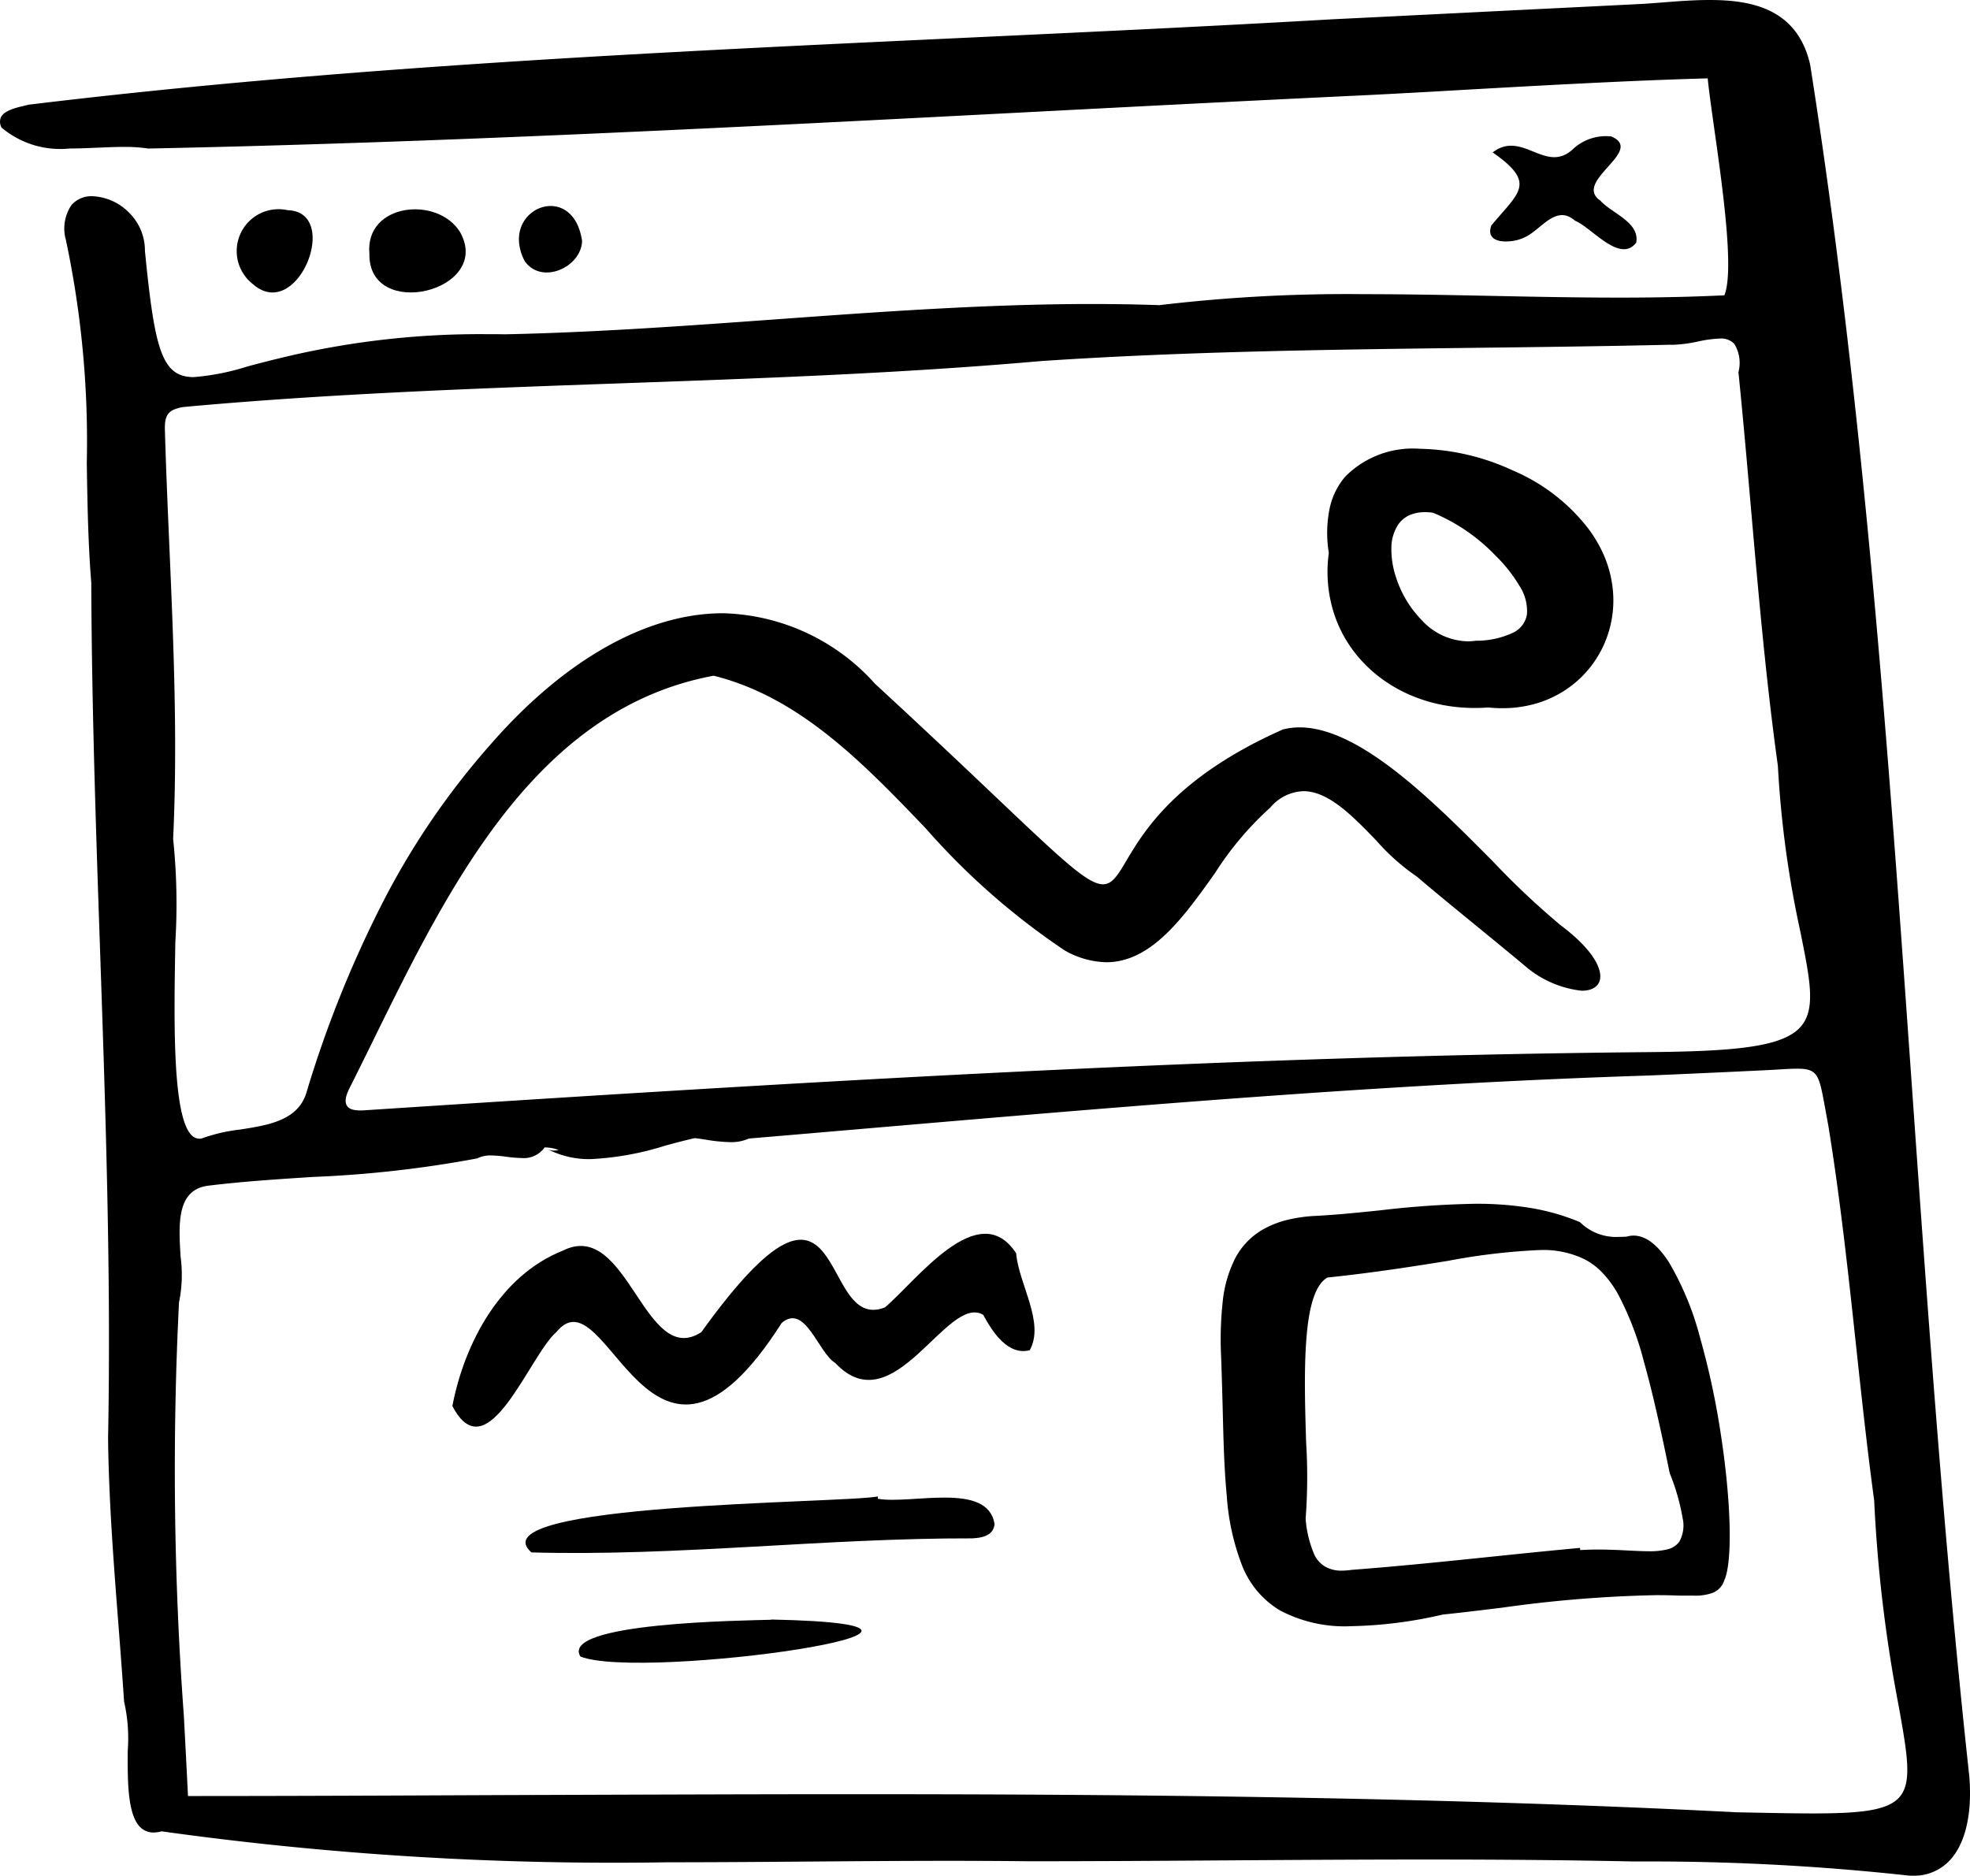 <svg xmlns="http://www.w3.org/2000/svg" width="95.479" height="90.919" viewBox="0 0 95.479 90.919"><g transform="translate(-0.003 -155.069)"><g transform="translate(0.003 155.069)"><path d="M92.7,90.919h0c-.062,0-.127,0-.191-.005a115.373,115.373,0,0,0-12.364-.685c-.338,0-.68,0-1.019,0-3.042-.064-6.243-.094-10.073-.094-3.2,0-6.462.021-9.613.042h-.007c-3.151.021-6.409.042-9.614.042-1.191-.013-2.443-.02-3.827-.02-2.26,0-4.562.018-6.787.035s-4.551.035-6.836.035a158.293,158.293,0,0,1-24.537-1.5,1.507,1.507,0,0,1-.388.056.887.887,0,0,1-.653-.264c-.619-.624-.608-2.26-.6-3.7a7.981,7.981,0,0,0-.177-2.38c-.083-1.251-.181-2.524-.276-3.754-.229-2.954-.465-6.005-.5-9.013.151-7.868-.122-15.862-.386-23.592-.2-5.859-.407-11.916-.428-17.879-.156-1.912-.187-3.887-.218-5.8A46.957,46.957,0,0,0,3.195,11.637a2.032,2.032,0,0,1,.263-1.69,1.277,1.277,0,0,1,1.023-.436,2.639,2.639,0,0,1,1.782.806,2.566,2.566,0,0,1,.761,1.838c.474,4.819.823,6.124,2.371,6.124a11.675,11.675,0,0,0,2.6-.517c.609-.161,1.3-.342,2.087-.524a40.917,40.917,0,0,1,9.519-1.04c.282,0,.571,0,.858.007,4.364-.089,8.817-.412,13.124-.724,5.044-.366,10.259-.745,15.332-.745,1.124,0,2.225.019,3.274.056a76.843,76.843,0,0,1,9.937-.533c2.036,0,4.126.042,6.146.083h.009c2.031.041,4.13.084,6.186.084,1.9,0,3.571-.037,5.107-.112.484-1.174-.083-5.206-.5-8.151-.137-.977-.256-1.821-.307-2.365-3.863.11-7.8.331-11.611.545-1.718.1-3.491.2-5.232.284-5.357.253-10.8.535-16.063.808C35.877,6.161,21.42,6.91,7.183,7.2A7.723,7.723,0,0,0,6,7.121c-.411,0-.846.019-1.267.038H4.7c-.432.019-.879.039-1.321.039A4.423,4.423,0,0,1,.077,6.187a.565.565,0,0,1-.033-.5c.159-.331.721-.463,1.131-.56.077-.018.149-.035.212-.052,15.08-1.829,30.535-2.551,45.481-3.248,5.8-.271,11.8-.551,17.688-.891C67.84.776,71.179.608,74.408.447h.011L79.391.2c.382-.019.776-.049,1.194-.082C81.327.059,82.094,0,82.846,0c1.945,0,4.258.357,4.887,3.14C90.34,19.7,91.529,36.579,92.68,52.9c.762,10.809,1.55,21.986,2.742,32.991.079.673.249,2.968-.886,4.244A2.353,2.353,0,0,1,92.7,90.919Zm-51.284-3.95c11.953,0,27.613.1,42.742.876l.5.01c1.235.025,2.3.046,3.2.046,2.3,0,3.65-.129,4.22-.811.6-.722.366-2.045-.065-4.448a69.817,69.817,0,0,1-1.178-9.913c-.34-2.5-.615-5.064-.882-7.539-.378-3.509-.769-7.137-1.348-10.673-.054-.286-.1-.546-.142-.774-.3-1.644-.348-1.941-1.365-1.941-.242,0-.533.017-.9.039-.227.013-.483.029-.769.042-1.878.089-3.716.175-5.556.251-12.608.4-25.44,1.5-37.849,2.565-1.875.161-3.812.327-5.728.489a2.083,2.083,0,0,1-.912.174,7.966,7.966,0,0,1-1.172-.119c-.19-.029-.369-.056-.54-.075-.446.1-.914.224-1.411.358a14.216,14.216,0,0,1-3.619.658,4.354,4.354,0,0,1-2.136-.5.776.776,0,0,0,.348.087.761.761,0,0,0,.213-.031,1.944,1.944,0,0,0-.671-.122h-.006l-.015-.009.019.012a1.238,1.238,0,0,1-1.121.511,5.916,5.916,0,0,1-.735-.063h-.008a5.953,5.953,0,0,0-.717-.061,1.416,1.416,0,0,0-.682.142,55.151,55.151,0,0,1-7.978.9c-1.675.108-3.406.219-5.084.426-1.516.21-1.414,1.862-1.314,3.46a6.615,6.615,0,0,1-.08,2.2,162.92,162.92,0,0,0,.236,20.038c.068,1.273.137,2.59.2,3.884,5.085,0,10.384-.025,15.509-.047h.015C30.1,86.994,35.771,86.969,41.411,86.969ZM80.972,16.71c-3.144.073-6.339.112-9.429.149-6.911.084-14.055.171-21.079.642-6.8.6-13.733.844-20.437,1.082-6.935.246-14.1.5-21.135,1.145-.729.125-.923.365-.9,1.119.054,1.874.136,3.776.216,5.616.2,4.65.408,9.458.183,14.2a30.344,30.344,0,0,1,.108,4.985c-.068,3.752-.153,8.422.78,9.372a.531.531,0,0,0,.384.176.558.558,0,0,0,.11-.011,8.01,8.01,0,0,1,1.852-.431c1.416-.22,2.881-.448,3.256-1.892a54.991,54.991,0,0,1,3.551-8.888,37.109,37.109,0,0,1,5.308-7.849c3.582-4.125,7.594-6.4,11.3-6.4a10.222,10.222,0,0,1,7.374,3.424c2.471,2.277,4.349,4.059,5.857,5.49,3.241,3.075,4.453,4.225,5.187,4.225.453,0,.713-.437,1.144-1.162.842-1.415,2.409-4.049,7.576-6.344a3.287,3.287,0,0,1,.809-.1c2.925,0,6.512,3.617,9.394,6.523a38.365,38.365,0,0,0,3.266,3.074c1.638,1.228,2.045,2.2,1.88,2.694-.1.306-.41.474-.869.474a5.044,5.044,0,0,1-2.744-1.2c-.77-.644-1.559-1.289-2.323-1.914-.963-.788-1.959-1.6-2.925-2.421a10.529,10.529,0,0,1-1.968-1.752c-1.134-1.173-2.307-2.386-3.527-2.386a2.192,2.192,0,0,0-1.6.79,15.429,15.429,0,0,0-2.683,3.178c-1.512,2.126-3.076,4.324-5.27,4.324a4.23,4.23,0,0,1-2.019-.575,34.432,34.432,0,0,1-6.73-5.913c-3-3.129-6.1-6.364-10.282-7.4-8.6,1.6-12.806,10.16-16.516,17.71-.4.813-.777,1.582-1.161,2.343-.17.35-.2.613-.1.782s.317.236.65.236l.108,0C38.656,52.449,59.283,51.189,79.79,51c4.332-.037,6.684-.244,7.522-1.278.694-.856.412-2.252-.056-4.566a50.158,50.158,0,0,1-1.088-8.028c-.574-4.132-.941-8.351-1.3-12.431-.19-2.182-.386-4.437-.612-6.654a1.775,1.775,0,0,0-.2-1.376.886.886,0,0,0-.713-.256,5.84,5.84,0,0,0-1.031.14l-.061.012a6.5,6.5,0,0,1-1.2.151Z" transform="translate(0 0)"/></g><path d="M.12.789C1.552-.313,2.687,1.848,4,.64A2.345,2.345,0,0,1,5.864.014c1.675.7-1.9,2.175-.52,3.115.562.627,1.919,1.043,1.732,2.038C6.281,6.18,4.947,4.45,4.114,4.1c-.948-.827-1.65.466-2.467.815C1.114,5.187-.292,5.3.054,4.334,1.387,2.719,2.279,2.293.12.789" transform="translate(72.227 161.668)"/><path d="M.01,2.151C-.213-.305,3.341-.676,4.42,1.131,5.972,3.987-.057,5.428.01,2.151" transform="translate(17.897 165.215)"/><path d="M2.5.043C5.119.121,2.974,5.53.81,3.624A2.029,2.029,0,0,1,2.5.043" transform="translate(11.448 165.215)"/><path d="M3.063,1.7C3.025,2.969,1.1,3.85.278,2.668-1.019.152,2.62-1.347,3.063,1.7" transform="translate(25.152 165.053)"/><path d="M8.474,12.575h0A6.627,6.627,0,0,1,7.8,12.54c-.217.016-.435.024-.65.024A8.222,8.222,0,0,1,5.5,12.4,7.6,7.6,0,0,1,4,11.926a7.075,7.075,0,0,1-1.321-.751,6.63,6.63,0,0,1-1.1-1A6.23,6.23,0,0,1,.293,7.869,6.643,6.643,0,0,1,.078,5.049,5.97,5.97,0,0,1,.122,2.872,3.486,3.486,0,0,1,.873,1.351,4.61,4.61,0,0,1,4.488,0,11.2,11.2,0,0,1,9,1.053,9.125,9.125,0,0,1,12.521,3.7a6.354,6.354,0,0,1,.9,1.486,5.6,5.6,0,0,1,.41,1.533,5.256,5.256,0,0,1-.477,2.9,5.147,5.147,0,0,1-1.887,2.124,5.294,5.294,0,0,1-1.376.615A5.856,5.856,0,0,1,8.474,12.575Zm-3.751-9.5a1.758,1.758,0,0,0-.756.154,1.328,1.328,0,0,0-.509.421,2.052,2.052,0,0,0-.347,1.134A4.241,4.241,0,0,0,3.325,6.2a5.3,5.3,0,0,0,1.3,2.153A3.108,3.108,0,0,0,6.8,9.334a2.73,2.73,0,0,0,.4-.029,4.154,4.154,0,0,0,1.828-.4,1.191,1.191,0,0,0,.653-.88,2.229,2.229,0,0,0-.359-1.373A7.169,7.169,0,0,0,8.158,5.179,8.932,8.932,0,0,0,5.125,3.1,2.806,2.806,0,0,0,4.723,3.072Z" transform="translate(64.328 176.822)"/><path d="M6.314,20.475A6.684,6.684,0,0,1,2.851,19.7a4.414,4.414,0,0,1-1.823-2.18,11.493,11.493,0,0,1-.737-3.367c-.126-1.3-.163-2.773-.2-4.336C.068,9.017.047,8.19.014,7.333a16.772,16.772,0,0,1,.08-2.58,5.988,5.988,0,0,1,.6-2.1A3.471,3.471,0,0,1,2.1,1.214,4.55,4.55,0,0,1,3.2.787a7.211,7.211,0,0,1,1.4-.2C5.617.535,6.645.429,7.734.317A45.42,45.42,0,0,1,12.332,0a16.168,16.168,0,0,1,2.6.19,10.7,10.7,0,0,1,2.477.7,2.487,2.487,0,0,0,1.916.713c.106,0,.217,0,.34-.01A1.262,1.262,0,0,1,20,1.542c.589,0,1.167.434,1.719,1.289A14.28,14.28,0,0,1,23.233,6.5a37.97,37.97,0,0,1,1.008,4.705c.5,3.261.566,6.156.167,7.039a.975.975,0,0,1-.6.628,2.55,2.55,0,0,1-.9.122c-.092,0-.186,0-.269,0h-.015l-.247,0h-.125c-.375-.015-.763-.023-1.155-.023a61.78,61.78,0,0,0-7.462.607c-.943.115-1.917.235-2.877.334A21.227,21.227,0,0,1,6.314,20.475ZM15.45,2.243h0a30.893,30.893,0,0,0-4.444.525c-1.573.252-3.531.566-5.833.807-.56.31-.9,1.3-1.027,3.027-.114,1.5-.059,3.335-.009,4.955a27.077,27.077,0,0,1-.024,3.713,5.391,5.391,0,0,0,.44,1.776,1.346,1.346,0,0,0,.5.537,1.569,1.569,0,0,0,.821.2,3.128,3.128,0,0,0,.467-.038c2.27-.172,4.574-.41,6.8-.64h0c1.4-.145,2.848-.294,4.273-.425l.007.107c.282-.018.57-.027.881-.027.463,0,.907.02,1.321.041l.1.005c.366.018.711.036,1.018.036a3.454,3.454,0,0,0,.911-.093.982.982,0,0,0,.576-.375,1.62,1.62,0,0,0,.156-1.142,10.441,10.441,0,0,0-.625-2.174c-.488-2.4-.871-4.054-1.242-5.372a14.97,14.97,0,0,0-1.264-3.308,5.113,5.113,0,0,0-.735-1.014,3.376,3.376,0,0,0-.854-.658,4.557,4.557,0,0,0-2.216-.462Z" transform="translate(59.169 213.419)"/><path d="M0,8.351C.587,5.294,2.329,2.022,5.347.824,8.5-.779,9.3,6.567,12.065,4.772c7.211-10.028,5.59.1,8.9-1.2,1.537-1.3,4.546-5.4,6.359-2.624.121,1.483,1.407,3.365.657,4.7-1.069.273-1.817-.909-2.254-1.719C23.961,2.9,21.4,9.288,18.561,6.269c-.835-.5-1.454-2.915-2.6-1.944-6.394,10.046-8.44-2.591-10.912.433C3.724,5.9,1.7,11.627,0,8.351" transform="translate(21.928 214.87)"/><path d="M17.076.112C18.689.4,22.42-.74,22.732,1.347c-.053.419-.353.65-1.076.684-7.13-.018-14.238.876-21.368.682C-2.46.309,15.33.334,17.074,0Z" transform="translate(25.474 227.606)"/><path d="M9.326,0C22.122.264,3.09,2.988.081,1.795-.944.144,8.027.05,9.326.012V0" transform="translate(28.054 233.571)"/></g></svg>
